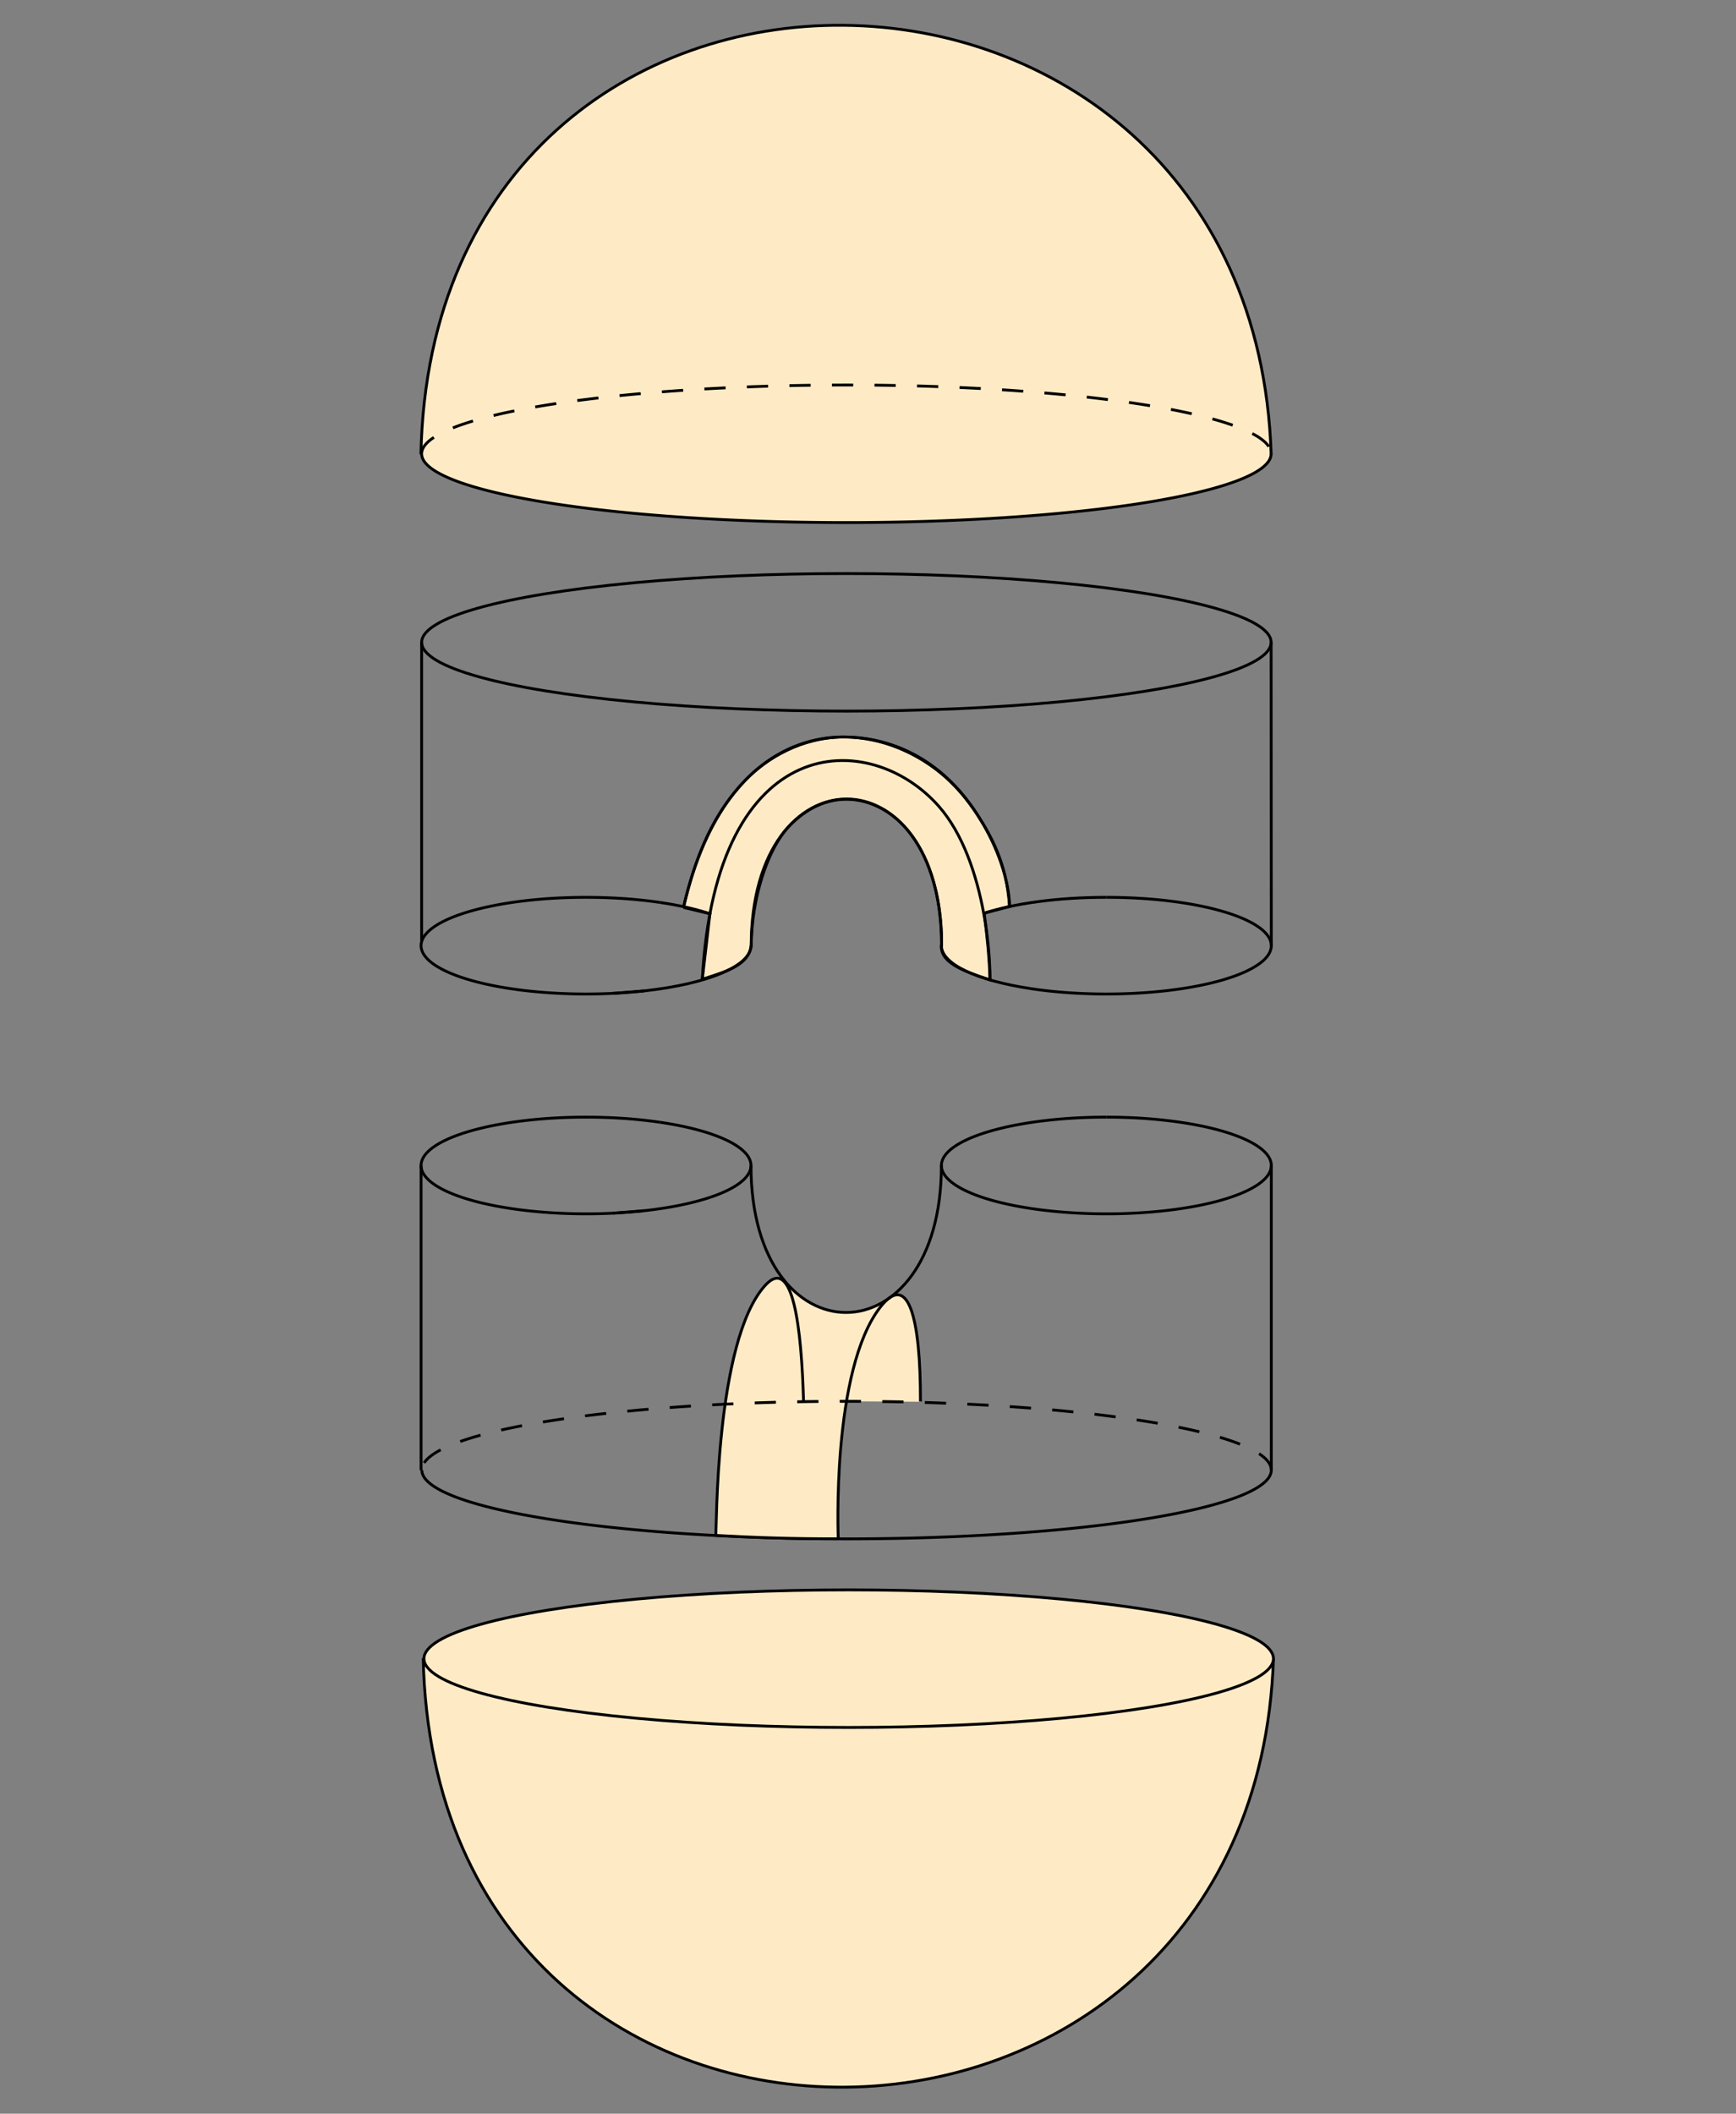 <?xml version="1.0" encoding="UTF-8" standalone="no"?>
<!-- Created with Inkscape (http://www.inkscape.org/) -->

<svg
   xmlns:dc="http://purl.org/dc/elements/1.1/"
   xmlns:cc="http://creativecommons.org/ns#"
   xmlns:rdf="http://www.w3.org/1999/02/22-rdf-syntax-ns#"
   xmlns:svg="http://www.w3.org/2000/svg"
   xmlns="http://www.w3.org/2000/svg"
   xmlns:sodipodi="http://sodipodi.sourceforge.net/DTD/sodipodi-0.dtd"
   xmlns:inkscape="http://www.inkscape.org/namespaces/inkscape"
   width="85.818mm"
   height="104.444mm"
   viewBox="0 0 85.818 104.444"
   version="1.1"
   id="svg8"
   inkscape:version="0.92.4 (unknown)"
   sodipodi:docname="handles-in-dimension-two-torus-decomposition.svg">
  <rect x="0" y="0" width="85.818" height="104.444" fill="#808080" stroke="none"/>
  <defs
     id="defs2">
    <marker
       markerWidth="0.911"
       markerHeight="1.69"
       style="overflow:visible;stroke:#000000"
       refX="0"
       refY="0"
       orient="auto-start-reverse"
       id="marker-arrow-0.5308">
      <g
         id="g867"
         transform="scale(2.154)">
        <path
           id="path865"
           inkscape:connector-curvature="0"
           style="fill:none;stroke:#000000;stroke-width:0.6;stroke-linecap:round;stroke-linejoin:round;stroke-miterlimit:10;stroke-dasharray:none;stroke-opacity:1"
           d="M -1.554,2.072 C -1.425,1.295 0,0.13 0.389,0 0,-0.13 -1.425,-1.295 -1.554,-2.072" />
      </g>
    </marker>
    <marker
       markerWidth="0.911"
       markerHeight="1.69"
       style="overflow:visible;stroke:#000000"
       refX="0"
       refY="0"
       orient="auto-start-reverse"
       id="marker909">
      <g
         id="g907"
         transform="scale(2.154)">
        <path
           id="path905"
           inkscape:connector-curvature="0"
           style="fill:none;stroke:#000000;stroke-width:0.6;stroke-linecap:round;stroke-linejoin:round;stroke-miterlimit:10;stroke-dasharray:none;stroke-opacity:1"
           d="M -1.554,2.072 C -1.425,1.295 0,0.13 0.389,0 0,-0.13 -1.425,-1.295 -1.554,-2.072" />
      </g>
    </marker>
  </defs>
  <sodipodi:namedview
     id="base"
     pagecolor="#ffffff"
     bordercolor="#666666"
     borderopacity="1.0"
     inkscape:pageopacity="0.0"
     inkscape:pageshadow="2"
     inkscape:zoom="0.99437388"
     inkscape:cx="284.27627"
     inkscape:cy="182.72055"
     inkscape:document-units="mm"
     inkscape:current-layer="g1976"
     showgrid="false"
     showborder="true"
     width="200mm"
     showguides="true"
     inkscape:guide-bbox="true"
     inkscape:window-width="2520"
     inkscape:window-height="995"
     inkscape:window-x="20"
     inkscape:window-y="65"
     inkscape:window-maximized="1"
     inkscape:snap-global="true"
     inkscape:snap-smooth-nodes="true"
     inkscape:snap-intersection-paths="true"
     inkscape:object-paths="true">
    <inkscape:grid
       type="xygrid"
       id="grid815"
       units="mm"
       spacingx="10"
       spacingy="10"
       empspacing="4"
       dotted="false"
       originx="-527.951"
       originy="188.92" />
  </sodipodi:namedview>
  <g
     inkscape:label="Layer 1"
     inkscape:groupmode="layer"
     id="layer1"
     transform="translate(-527.951,-245.523)">
    <g
       id="g1983"
       transform="matrix(0.398,0,0,0.399,508.238,216.434)"
       style="opacity:1;fill:#feebc6;fill-opacity:1;stroke-width:2.508">
      <g
         transform="rotate(-180,165.996,252.504)"
         id="g1696"
         style="fill:#feebc6;fill-opacity:1;stroke-width:3.92">
        <ellipse
           style="color:#000000;overflow:visible;opacity:1;vector-effect:none;fill:#feebc6;fill-opacity:1;stroke:none;stroke-width:0.352;stroke-linecap:butt;stroke-linejoin:miter;stroke-miterlimit:4;stroke-dasharray:none;stroke-dashoffset:0;stroke-opacity:1;marker-start:none;marker-end:none"
           id="ellipse1688"
           cx="177.369"
           cy="375.877"
           rx="52.793"
           ry="8.617" />
        <path
           style="color:#000000;overflow:visible;opacity:1;vector-effect:none;fill:#feebc6;fill-opacity:1;stroke:none;stroke-width:0.352;stroke-linecap:butt;stroke-linejoin:miter;stroke-miterlimit:4;stroke-dasharray:none;stroke-dashoffset:0;stroke-opacity:1;marker-start:none;marker-end:none"
           d="m 124.576,375.756 c 1.676,70.128 104.426,71.279 105.586,0.357 -1.274,4.604 -24.491,8.232 -52.721,8.237 -29.101,-6.2e-4 -52.722,-3.843 -52.832,-8.594 z"
           id="path1690"
           inkscape:connector-curvature="0"
           sodipodi:nodetypes="ccccc" />
        <path
           style="color:#000000;overflow:visible;opacity:1;vector-effect:none;fill:#feebc6;fill-opacity:1;stroke:#000000;stroke-width:0.352;stroke-linecap:butt;stroke-linejoin:miter;stroke-miterlimit:4;stroke-dasharray:none;stroke-dashoffset:0;stroke-opacity:1;marker-start:none;marker-end:none"
           d="m 124.576,375.849 c 2.278,69.832 104.081,71.828 105.605,0"
           id="path1692"
           inkscape:connector-curvature="0"
           sodipodi:nodetypes="cc" />
        <path
           id="ellipse1694"
           style="color:#000000;overflow:visible;opacity:1;vector-effect:none;fill:none;fill-opacity:1;stroke:#000000;stroke-width:0.352;stroke-linecap:butt;stroke-linejoin:miter;stroke-miterlimit:4;stroke-dasharray:none;stroke-dashoffset:0;stroke-opacity:1;marker-start:none;marker-end:none"
           sodipodi:type="arc"
           sodipodi:cx="177.33589"
           sodipodi:cy="375.90625"
           sodipodi:rx="52.755348"
           sodipodi:ry="8.5175304"
           sodipodi:start="3.1415927"
           sodipodi:end="0"
           d="m 124.581,375.906 a 52.755,8.518 0 0 1 52.755,-8.518 52.755,8.518 0 0 1 52.755,8.518"
           sodipodi:open="true" />
        <path
           style="color:#000000;overflow:visible;opacity:1;vector-effect:none;fill:none;fill-opacity:1;stroke:black;stroke-width:0.352;stroke-linecap:butt;stroke-linejoin:miter;stroke-miterlimit:4;stroke-dasharray:2.642,2.642;stroke-dashoffset:0;stroke-opacity:1;marker-start:none;marker-end:none"
           id="ellipse988"
           sodipodi:type="arc"
           sodipodi:cx="177.33589"
           sodipodi:cy="375.90625"
           sodipodi:rx="52.755348"
           sodipodi:ry="8.5175304"
           sodipodi:start="0"
           sodipodi:end="3.1415927"
           d="m 230.091,375.906 a 52.755,8.518 0 0 1 -26.378,7.376 52.755,8.518 0 0 1 -52.755,0 52.755,8.518 0 0 1 -26.378,-7.376"
           sodipodi:open="true" />
      </g>
    </g>
    <g
       id="g1958"
       transform="matrix(0.398,0,0,0.399,508.238,210.933)"
       style="opacity:1;stroke-width:2.508">
      <path
         transform="scale(-1,1)"
         style="color:#000000;overflow:visible;opacity:1;vector-effect:none;fill:none;fill-opacity:1;stroke:#000000;stroke-width:0.352;stroke-linecap:butt;stroke-linejoin:miter;stroke-miterlimit:4;stroke-dasharray:none;stroke-dashoffset:0;stroke-opacity:1;marker-start:none;marker-end:none"
         id="ellipse2052-3"
         sodipodi:type="arc"
         sodipodi:cx="-154.68001"
         sodipodi:cy="268.74921"
         sodipodi:rx="52.755348"
         sodipodi:ry="8.5175304"
         sodipodi:start="0"
         sodipodi:end="3.1415927"
         d="m -101.925,268.749 a 52.755,8.518 0 0 1 -26.378,7.376 52.755,8.518 0 0 1 -52.755,0 52.755,8.518 0 0 1 -26.378,-7.376"
         sodipodi:open="true" />
      <path
         sodipodi:nodetypes="ccccccc"
         inkscape:connector-curvature="0"
         id="path1837"
         d="m 138.468,276.859 15.224,0.421 c -0.042,-5.874 0.31,-11.551 1.016,-17.051 l 9.194,0.056 c -0.304,-5.079 -0.053,-14.73 -3.849,-12.934 -1.795,1.692 -6.811,4.157 -12.862,-1.731 -3.438,-3.658 -8.601,10.093 -8.723,31.239 z"
         style="color:#000000;overflow:visible;opacity:1;vector-effect:none;fill:#feebc6;fill-opacity:1;stroke:none;stroke-width:0.352;stroke-linecap:butt;stroke-linejoin:miter;stroke-miterlimit:4;stroke-dasharray:none;stroke-dashoffset:0;stroke-opacity:1;marker-start:none;marker-end:none" />
      <path
         inkscape:connector-curvature="0"
         id="path905-4"
         d="m 131.531,225.678 a 20.488,5.987 0 0 1 11.276,5.348 v 0 a 20.488,5.987 0 0 1 -13.278,5.604 l -3.873,0.303"
         style="color:#000000;overflow:visible;opacity:1;vector-effect:none;fill:none;fill-opacity:1;stroke:#000000;stroke-width:0.352;stroke-linecap:butt;stroke-linejoin:miter;stroke-miterlimit:4;stroke-dasharray:none;stroke-dashoffset:0;stroke-opacity:1;marker-start:none;marker-end:none" />
      <path
         inkscape:connector-curvature="0"
         id="path816-3"
         d="m 129.528,236.63 a 20.488,5.987 0 0 1 -7.21,0.383 20.488,5.987 0 0 1 -20.488,-5.987 20.488,5.987 0 0 1 20.488,-5.987 20.488,5.987 0 0 1 9.212,0.639"
         style="color:#000000;overflow:visible;opacity:1;vector-effect:none;fill:none;fill-opacity:1;stroke:#000000;stroke-width:0.352;stroke-linecap:butt;stroke-linejoin:miter;stroke-miterlimit:4;stroke-dasharray:none;stroke-dashoffset:0;stroke-opacity:1;marker-start:none;marker-end:none" />
      <path
         inkscape:connector-curvature="0"
         id="path968-1"
         d="m 186.947,225.039 a 20.488,5.987 0 0 1 20.488,5.987 v 0 a 20.488,5.987 0 0 1 -20.488,5.987 20.488,5.987 0 0 1 -9.326,-0.656"
         style="color:#000000;overflow:visible;opacity:1;vector-effect:none;fill:none;fill-opacity:1;stroke:#000000;stroke-width:0.352;stroke-linecap:butt;stroke-linejoin:miter;stroke-miterlimit:4;stroke-dasharray:none;stroke-dashoffset:0;stroke-opacity:1;marker-start:none;marker-end:none" />
      <path
         inkscape:connector-curvature="0"
         id="ellipse818-4"
         d="m 177.621,236.356 a 20.488,5.987 0 0 1 -11.162,-5.331 20.488,5.987 0 0 1 20.488,-5.987"
         style="color:#000000;overflow:visible;opacity:1;vector-effect:none;fill:none;fill-opacity:1;stroke:#000000;stroke-width:0.352;stroke-linecap:butt;stroke-linejoin:miter;stroke-miterlimit:4;stroke-dasharray:none;stroke-dashoffset:0;stroke-opacity:1;marker-start:none;marker-end:none" />
      <path
         inkscape:connector-curvature="0"
         id="path824-6"
         d="m 101.83,231.026 v 37.724"
         style="color:#000000;overflow:visible;opacity:1;vector-effect:none;fill:none;fill-opacity:1;stroke:#000000;stroke-width:0.352;stroke-linecap:butt;stroke-linejoin:miter;stroke-miterlimit:4;stroke-dasharray:none;stroke-dashoffset:0;stroke-opacity:1;marker-start:none;marker-end:none" />
      <path
         inkscape:connector-curvature="0"
         id="path826-8"
         d="m 207.435,231.026 -1e-5,37.724"
         style="color:#000000;overflow:visible;opacity:1;vector-effect:none;fill:none;fill-opacity:1;stroke:#000000;stroke-width:0.352;stroke-linecap:butt;stroke-linejoin:miter;stroke-miterlimit:4;stroke-dasharray:none;stroke-dashoffset:0;stroke-opacity:1;marker-start:none;marker-end:none" />
      <path
         sodipodi:nodetypes="cc"
         inkscape:connector-curvature="0"
         id="path828-9"
         d="m 142.807,231.026 c 0,24.333 23.652,24.209 23.652,0"
         style="color:#000000;overflow:visible;opacity:1;vector-effect:none;fill:none;fill-opacity:1;stroke:#000000;stroke-width:0.352;stroke-linecap:butt;stroke-linejoin:miter;stroke-miterlimit:4;stroke-dasharray:none;stroke-dashoffset:0;stroke-opacity:1;marker-start:none;marker-end:none" />
      <path
         sodipodi:nodetypes="csc"
         inkscape:connector-curvature="0"
         id="path1833"
         d="m 138.422,276.837 c 0.15,0 -0.177,-24.054 6.158,-30.97 3.478,-3.797 4.502,5.443 4.754,14.325"
         style="color:#000000;overflow:visible;opacity:1;vector-effect:none;fill:none;fill-opacity:1;stroke:#000000;stroke-width:0.352;stroke-linecap:butt;stroke-linejoin:miter;stroke-miterlimit:4;stroke-dasharray:none;stroke-dashoffset:0;stroke-opacity:1;marker-start:none;marker-end:none" />
      <path
         style="color:#000000;overflow:visible;opacity:1;vector-effect:none;fill:none;fill-opacity:1;stroke:#000000;stroke-width:0.352;stroke-linecap:butt;stroke-linejoin:miter;stroke-miterlimit:4;stroke-dasharray:none;stroke-dashoffset:0;stroke-opacity:1;marker-start:none;marker-end:none"
         d="m 153.647,277.258 c 0,0 -0.885,-20.978 5.267,-28.745 3.423,-4.321 4.956,1.247 4.943,11.75"
         id="path1835"
         inkscape:connector-curvature="0"
         sodipodi:nodetypes="csc" />
      <path
         sodipodi:nodetypes="cc"
         inkscape:connector-curvature="0"
         id="path1869"
         d="m 138.422,276.837 c 4.934,0.277 9.984,0.441 15.224,0.421"
         style="color:#000000;overflow:visible;opacity:1;vector-effect:none;fill:none;fill-opacity:1;stroke:black;stroke-width:0.352;stroke-linecap:round;stroke-linejoin:miter;stroke-miterlimit:4;stroke-dasharray:none;stroke-dashoffset:0;stroke-opacity:1;marker-start:none;marker-end:none" />
      <path
         id="path976"
         style="color:#000000;overflow:visible;opacity:1;vector-effect:none;fill:none;fill-opacity:1;stroke:black;stroke-width:0.352;stroke-linecap:butt;stroke-linejoin:miter;stroke-miterlimit:4;stroke-dasharray:2.642,2.642;stroke-dashoffset:0;stroke-opacity:1;marker-start:none;marker-end:none"
         transform="scale(-1,1)"
         sodipodi:type="arc"
         sodipodi:cx="-154.68001"
         sodipodi:cy="268.74921"
         sodipodi:rx="52.755348"
         sodipodi:ry="8.5175304"
         sodipodi:start="3.1415927"
         sodipodi:end="0"
         d="m -207.435,268.749 a 52.755,8.518 0 0 1 52.755,-8.518 52.755,8.518 0 0 1 52.755,8.518"
         sodipodi:open="true" />
      <path
         style="color:#000000;overflow:visible;opacity:1;vector-effect:none;fill:none;fill-opacity:1;stroke:#000000;stroke-width:0.531;stroke-linecap:round;stroke-linejoin:miter;stroke-miterlimit:4;stroke-dasharray:none;stroke-dashoffset:0;stroke-opacity:1;marker-start:none;marker-end:none"
         id="path978"
         transform="matrix(0.664,0,0,0.663,49.486,86.685)"
         r="0"
         cy="0"
         cx="0" />
    </g>
    <g
       id="g1976"
       transform="matrix(0.398,0,0,0.399,508.238,210.157)"
       style="opacity:1;stroke-width:2.508">
      <path
         sodipodi:nodetypes="ccccssccccsssc"
         inkscape:connector-curvature="0"
         id="path1859"
         d="m 134.426,201.014 3.281,0.781 -0.945,8.115 c 2.692,-0.904 5.674,-1.603 6.073,-4.121 0.048,-6.063 2.101,-12.087 4.656,-14.779 4.632,-4.88 10.246,-3.977 13.832,-0.565 3.561,3.387 5.178,9.163 5.162,15.014 -0.413,2.385 2.84,3.483 6.01,4.532 -0.083,-2.738 -0.36,-5.497 -0.722,-8.266 l 3.15,-0.825 c -0.37,-5.468 -2.333,-8.783 -4.03,-11.419 -5.074,-7.882 -12.043,-9.582 -16.545,-9.573 -5.168,0.009 -9.575,2.572 -12.294,5.403 -3.687,3.837 -6.026,8.808 -7.629,15.704 z"
         style="color:#000000;overflow:visible;opacity:1;vector-effect:none;fill:#feebc6;fill-opacity:1;stroke:#000000;stroke-width:0.352;stroke-linecap:butt;stroke-linejoin:miter;stroke-miterlimit:4;stroke-dasharray:none;stroke-dashoffset:0;stroke-opacity:1;marker-start:none;marker-end:none" />
      <g
         transform="translate(0,-25.278)"
         id="g1714"
         style="stroke-width:3.92">
        <path
           inkscape:connector-curvature="0"
           id="path1588"
           d="m 123.934,238.387 c 0,0 0,0 0,0"
           style="color:#000000;overflow:visible;opacity:1;vector-effect:none;fill:none;fill-opacity:1;stroke:#000000;stroke-width:0.352;stroke-linecap:butt;stroke-linejoin:miter;stroke-miterlimit:4;stroke-dasharray:none;stroke-dashoffset:0;stroke-opacity:1;marker-start:none;marker-end:none" />
        <path
           style="color:#000000;overflow:visible;opacity:1;vector-effect:none;fill:none;fill-opacity:1;stroke:#000000;stroke-width:0.352;stroke-linecap:butt;stroke-linejoin:miter;stroke-miterlimit:4;stroke-dasharray:none;stroke-dashoffset:0;stroke-opacity:1;marker-start:none;marker-end:none"
           d="m 166.487,231.068 c 0,-24.333 -23.652,-24.209 -23.652,0"
           id="path1602"
           inkscape:connector-curvature="0"
           sodipodi:nodetypes="cc" />
        <path
           style="color:#000000;overflow:visible;opacity:1;vector-effect:none;fill:none;fill-opacity:1;stroke:#000000;stroke-width:0.352;stroke-linecap:butt;stroke-linejoin:miter;stroke-miterlimit:4;stroke-dasharray:none;stroke-dashoffset:0;stroke-opacity:1;marker-start:none;marker-end:none"
           d="m 122.347,237.054 c 0,0 0,0 0,0"
           id="path1616"
           inkscape:connector-curvature="0" />
        <path
           style="color:#000000;overflow:visible;opacity:1;vector-effect:none;fill:none;fill-opacity:1;stroke:#000000;stroke-width:0.352;stroke-linecap:butt;stroke-linejoin:miter;stroke-miterlimit:4;stroke-dasharray:none;stroke-dashoffset:0;stroke-opacity:1;marker-start:none;marker-end:none"
           d="m 186.947,225.039 a 20.488,5.987 0 0 1 20.488,5.987 v 0 a 20.488,5.987 0 0 1 -20.488,5.987 20.488,5.987 0 0 1 -9.326,-0.656"
           id="path968-1-3"
           inkscape:connector-curvature="0" />
        <path
           style="color:#000000;overflow:visible;opacity:1;vector-effect:none;fill:none;fill-opacity:1;stroke:#000000;stroke-width:0.352;stroke-linecap:butt;stroke-linejoin:miter;stroke-miterlimit:4;stroke-dasharray:none;stroke-dashoffset:0;stroke-opacity:1;marker-start:none;marker-end:none"
           d="m 177.621,236.356 c -6.851,-1.023 -11.162,-3.082 -11.162,-5.331 m 5.225,-3.994 c 3.751,-1.223 9.2,-1.993 15.263,-1.993"
           id="ellipse818-4-7"
           inkscape:connector-curvature="0"
           sodipodi:nodetypes="cccc" />
        <path
           style="color:#000000;overflow:visible;opacity:1;vector-effect:none;fill:none;fill-opacity:1;stroke:#000000;stroke-width:0.352;stroke-linecap:butt;stroke-linejoin:miter;stroke-miterlimit:4;stroke-dasharray:none;stroke-dashoffset:0;stroke-opacity:1;marker-start:none;marker-end:none"
           d="m 131.531,225.678 c 2.462,0.362 4.601,0.858 6.334,1.448 m 4.942,3.9 c 0,2.494 -5.29,4.726 -13.278,5.604 l -3.873,0.303"
           id="path905-4-2"
           inkscape:connector-curvature="0"
           sodipodi:nodetypes="ccccc" />
        <path
           style="color:#000000;overflow:visible;opacity:1;vector-effect:none;fill:none;fill-opacity:1;stroke:#000000;stroke-width:0.352;stroke-linecap:butt;stroke-linejoin:miter;stroke-miterlimit:4;stroke-dasharray:none;stroke-dashoffset:0;stroke-opacity:1;marker-start:none;marker-end:none"
           d="m 129.528,236.63 a 20.488,5.987 0 0 1 -7.21,0.383 20.488,5.987 0 0 1 -20.488,-5.987 20.488,5.987 0 0 1 20.488,-5.987 20.488,5.987 0 0 1 9.212,0.639"
           id="path816-3-0"
           inkscape:connector-curvature="0" />
        <ellipse
           ry="8.518"
           rx="52.755"
           cy="-193.461"
           cx="-154.657"
           id="ellipse1694-2"
           style="color:#000000;overflow:visible;opacity:1;vector-effect:none;fill:none;fill-opacity:1;stroke:#000000;stroke-width:0.352;stroke-linecap:butt;stroke-linejoin:miter;stroke-miterlimit:4;stroke-dasharray:none;stroke-dashoffset:0;stroke-opacity:1;marker-start:none;marker-end:none"
           transform="scale(-1)" />
        <path
           inkscape:connector-curvature="0"
           id="path1829"
           d="m 101.901,193.461 v 36.957"
           style="color:#000000;overflow:visible;opacity:1;vector-effect:none;fill:none;fill-opacity:1;stroke:#000000;stroke-width:0.352;stroke-linecap:butt;stroke-linejoin:miter;stroke-miterlimit:4;stroke-dasharray:none;stroke-dashoffset:0;stroke-opacity:1;marker-start:none;marker-end:none" />
        <path
           inkscape:connector-curvature="0"
           id="path1831"
           d="m 207.412,193.461 0.023,37.565"
           style="color:#000000;overflow:visible;opacity:1;vector-effect:none;fill:none;fill-opacity:1;stroke:#000000;stroke-width:0.352;stroke-linecap:butt;stroke-linejoin:miter;stroke-miterlimit:4;stroke-dasharray:none;stroke-dashoffset:0;stroke-opacity:1;marker-start:none;marker-end:none" />
      </g>
      <path
         sodipodi:nodetypes="cssc"
         inkscape:connector-curvature="0"
         id="path1847"
         d="m 136.762,209.91 c 1.667,-30.978 20.806,-31.107 29.363,-21.435 3.005,3.397 4.725,8.526 5.603,13.354 0.545,2.999 0.766,5.883 0.768,8.163"
         style="color:#000000;overflow:visible;opacity:1;vector-effect:none;fill:none;fill-opacity:1;stroke:#000000;stroke-width:0.352;stroke-linecap:butt;stroke-linejoin:miter;stroke-miterlimit:4;stroke-dasharray:none;stroke-dashoffset:0;stroke-opacity:1;marker-start:none;marker-end:none" />
      <path
         style="color:#000000;overflow:visible;opacity:1;vector-effect:none;fill:none;fill-opacity:1;stroke:#000000;stroke-width:0.352;stroke-linecap:butt;stroke-linejoin:miter;stroke-miterlimit:4;stroke-dasharray:none;stroke-dashoffset:0;stroke-opacity:1;marker-start:none;marker-end:none"
         d="m 134.426,201.014 c 5.395,-23.519 21.994,-24.481 31.692,-16.849 5.522,4.346 8.802,12.152 8.808,16.849"
         id="path1857"
         inkscape:connector-curvature="0"
         sodipodi:nodetypes="csc" />
    </g>
    <path
       style="color:#000000;overflow:visible;opacity:1;vector-effect:none;fill:#ffffff;fill-opacity:1;stroke:none;stroke-width:0.421;stroke-linecap:round;stroke-linejoin:miter;stroke-miterlimit:4;stroke-dasharray:none;stroke-dashoffset:0;stroke-opacity:1;marker-start:none;marker-end:none"
       d="m 562.041,298.342 4.427,-0.758"
       id="path2003"
       inkscape:connector-curvature="0" />
    <g
       style="opacity:1;fill:#feebc6;fill-opacity:1;stroke-width:3.92"
       id="g2054"
       transform="matrix(-0.398,0,0,0.399,640.485,177.495)">
      <ellipse
         ry="8.617"
         rx="52.793"
         cy="375.877"
         cx="177.369"
         id="ellipse2046"
         style="color:#000000;overflow:visible;opacity:1;vector-effect:none;fill:#feebc6;fill-opacity:1;stroke:none;stroke-width:0.352;stroke-linecap:butt;stroke-linejoin:miter;stroke-miterlimit:4;stroke-dasharray:none;stroke-dashoffset:0;stroke-opacity:1;marker-start:none;marker-end:none" />
      <path
         sodipodi:nodetypes="ccccc"
         inkscape:connector-curvature="0"
         id="path2048"
         d="m 124.576,375.756 c 1.676,70.128 104.426,71.279 105.586,0.357 -1.274,4.604 -24.491,8.232 -52.721,8.237 -29.101,-6.2e-4 -52.722,-3.843 -52.832,-8.594 z"
         style="color:#000000;overflow:visible;opacity:1;vector-effect:none;fill:#feebc6;fill-opacity:1;stroke:none;stroke-width:0.352;stroke-linecap:butt;stroke-linejoin:miter;stroke-miterlimit:4;stroke-dasharray:none;stroke-dashoffset:0;stroke-opacity:1;marker-start:none;marker-end:none" />
      <path
         sodipodi:nodetypes="cc"
         inkscape:connector-curvature="0"
         id="path2050"
         d="m 124.576,375.849 c 2.278,69.832 104.081,71.828 105.605,0"
         style="color:#000000;overflow:visible;opacity:1;vector-effect:none;fill:#feebc6;fill-opacity:1;stroke:#000000;stroke-width:0.352;stroke-linecap:butt;stroke-linejoin:miter;stroke-miterlimit:4;stroke-dasharray:none;stroke-dashoffset:0;stroke-opacity:1;marker-start:none;marker-end:none" />
      <ellipse
         style="color:#000000;overflow:visible;opacity:1;vector-effect:none;fill:#feebc6;fill-opacity:1;stroke:#000000;stroke-width:0.352;stroke-linecap:butt;stroke-linejoin:miter;stroke-miterlimit:4;stroke-dasharray:none;stroke-dashoffset:0;stroke-opacity:1;marker-start:none;marker-end:none"
         id="ellipse2052"
         cx="177.336"
         cy="375.906"
         rx="52.755"
         ry="8.518" />
    </g>
  </g>
</svg>
